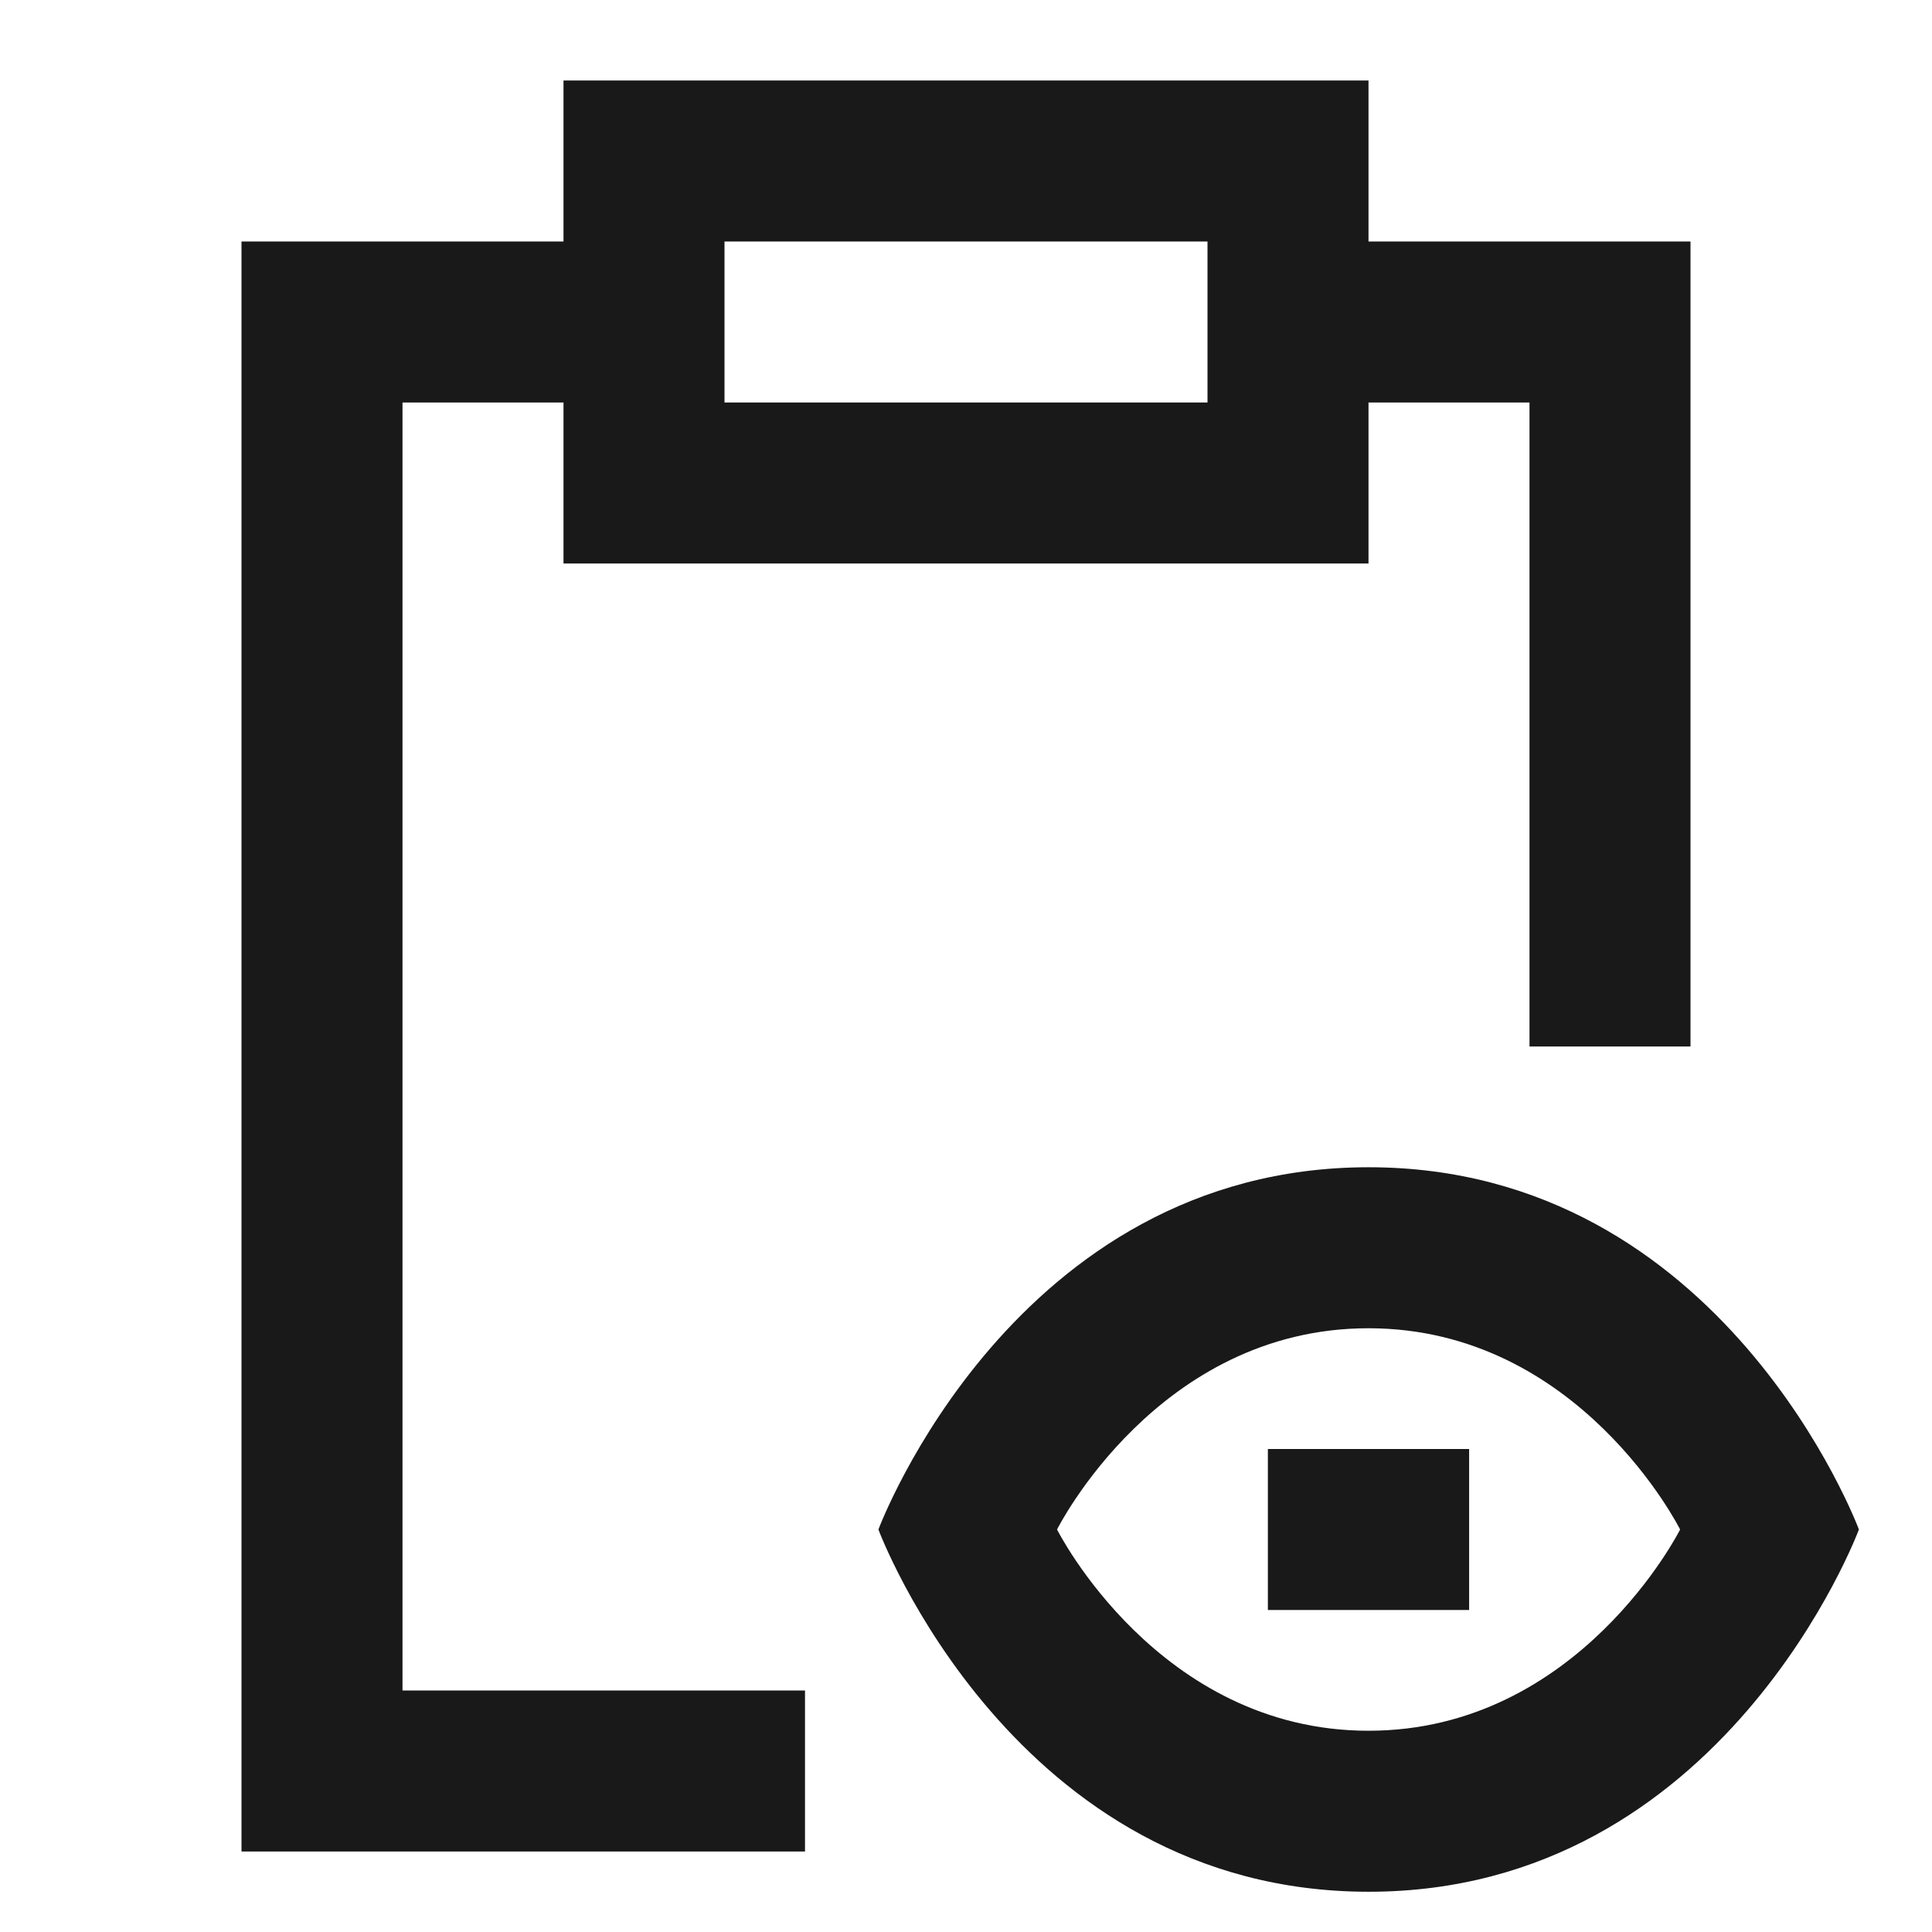 <svg width="24" height="24" viewBox="0 0 24 24" fill="none" xmlns="http://www.w3.org/2000/svg">
<path d="M17 1H7V3H3V23H10V21H5V5H7V7H17V5H19V13H21V3H17V1ZM15 5H9V3H15V5Z" fill="black" fill-opacity="0.9" style="fill:black;fill-opacity:0.9;"/>
<path d="M15.75 20V18H18.25V20H15.75Z" fill="black" fill-opacity="0.9" style="fill:black;fill-opacity:0.9;"/>
<path d="M17.002 23.5C21.421 23.5 23.092 19 23.092 19C23.092 19 21.419 14.5 17.002 14.5C12.586 14.5 10.912 19 10.912 19C10.912 19 12.584 23.5 17.002 23.5ZM17 21.5C14.385 21.5 13.131 19 13.131 19C13.131 19 14.38 16.5 17 16.5C19.621 16.5 20.871 19 20.871 19C20.871 19 19.616 21.5 17 21.5Z" fill="black" fill-opacity="0.9" style="fill:black;fill-opacity:0.9;"/>
</svg>
